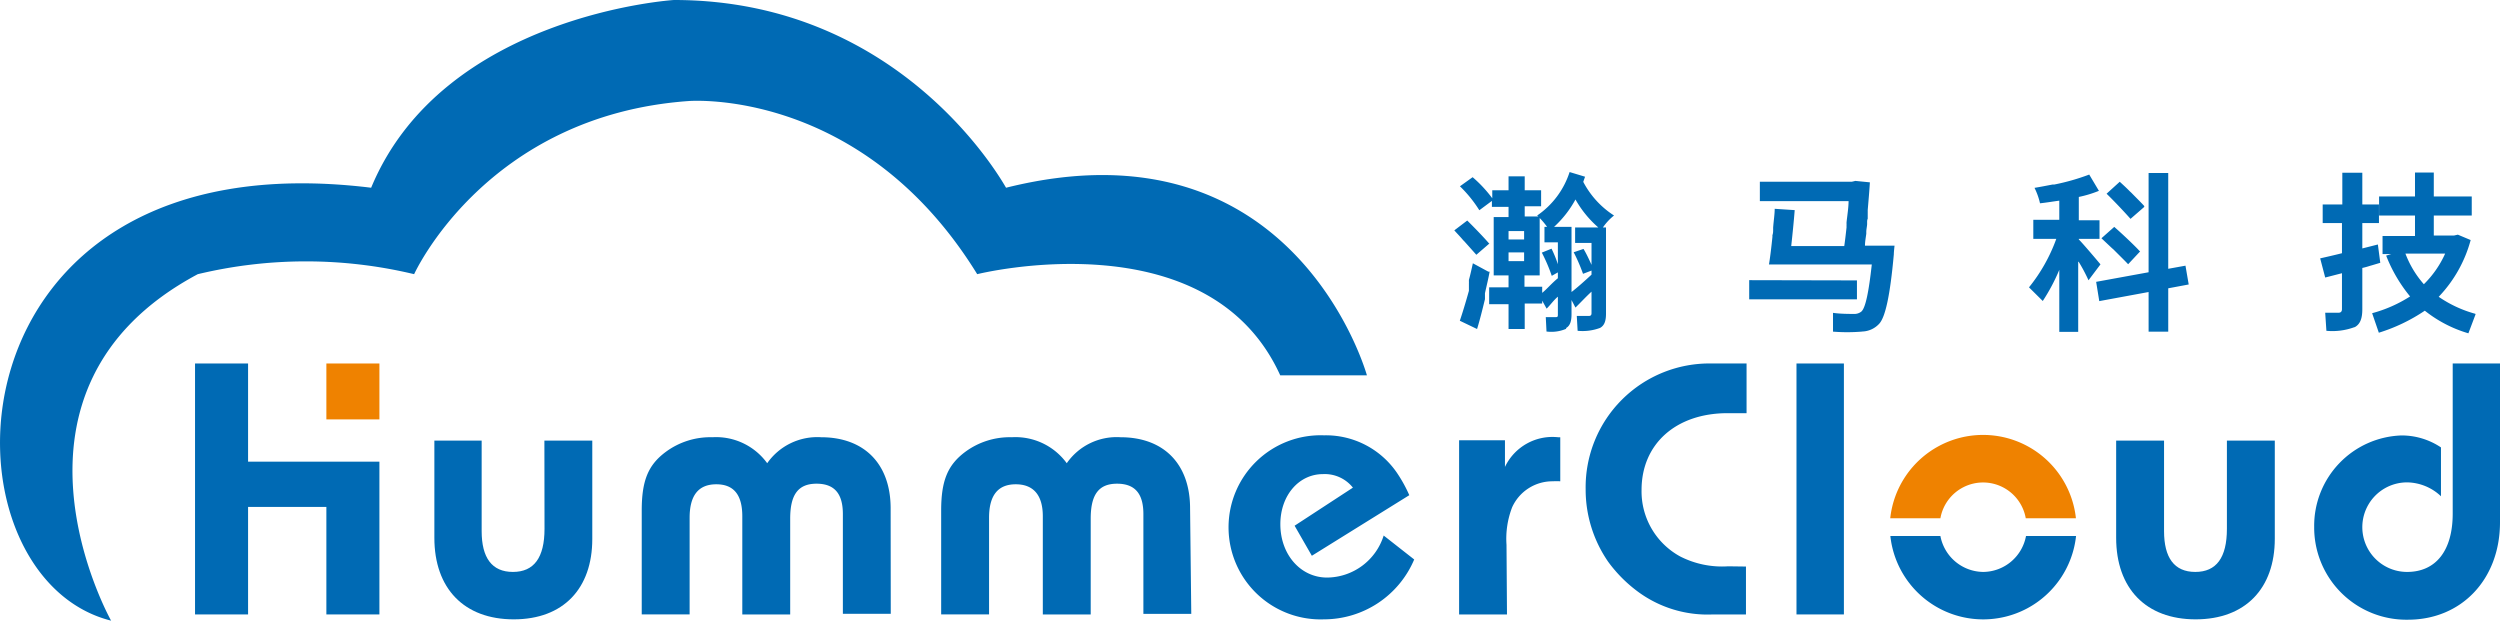 <svg xmlns="http://www.w3.org/2000/svg" viewBox="0 0 208.81 51.84"><defs><style>.cls-1,.cls-3{fill:#006ab4;}.cls-1,.cls-2{fill-rule:evenodd;}.cls-2,.cls-4{fill:#ef8200;}</style></defs><g id="图层_2" data-name="图层 2"><g id="图层_1-2" data-name="图层 1"><path class="cls-1" d="M204.86,30.36V42.9c0,3.11-1.42,4.87-3.81,4.87a3.74,3.74,0,0,1,0-7.48,4.19,4.19,0,0,1,2.83,1.16V37.37a5.91,5.91,0,0,0-3.3-1A7.55,7.55,0,0,0,193.29,44a7.7,7.7,0,0,0,7.83,7.76c4.49,0,7.69-3.39,7.69-8.14V30.36Z"/><path class="cls-1" d="M186,44.17c0,2.41-.88,3.6-2.64,3.6s-2.61-1.19-2.61-3.41V36.8h-4v8.12c0,4.23,2.49,6.81,6.64,6.81S190,49.15,190,45V36.8h-4Z"/><path class="cls-2" d="M162.07,43.29a3.62,3.62,0,0,1,7.13,0h4.19a7.8,7.8,0,0,0-15.51,0Z"/><path class="cls-1" d="M165.67,47.77a3.68,3.68,0,0,1-3.6-3h-4.18a7.8,7.8,0,0,0,15.51,0h-4.18A3.67,3.67,0,0,1,165.67,47.77Z"/><rect class="cls-3" x="150.05" y="30.36" width="3.96" height="20.96"/><path class="cls-1" d="M144.34,47.3a7.69,7.69,0,0,1-4-.82,6.19,6.19,0,0,1-3.23-5.56c0-3.83,2.86-6.41,7.19-6.41h1.58V30.36H143a10.34,10.34,0,0,0-10.56,10.5,10.6,10.6,0,0,0,1.88,6.06,11.57,11.57,0,0,0,2.46,2.48,9.8,9.8,0,0,0,6.31,1.92h2.74v-4Z"/><path class="cls-1" d="M125.83,45.51a7.3,7.3,0,0,1,.47-3.14,3.69,3.69,0,0,1,3.39-2.17,5.36,5.36,0,0,1,.63,0V36.52h-.19A4.39,4.39,0,0,0,125.7,39V36.77h-3.83V51.32h4Z"/><path class="cls-1" d="M110.84,48.24c-2.2,0-3.9-1.91-3.9-4.46,0-2.39,1.54-4.18,3.56-4.18A3,3,0,0,1,113,40.73l-4.87,3.18,1.44,2.51,8.14-5.06a11.62,11.62,0,0,0-.94-1.73,7.19,7.19,0,0,0-6.19-3.27,7.69,7.69,0,1,0,0,15.37,8.19,8.19,0,0,0,7.54-5l-2.55-2A5,5,0,0,1,110.84,48.24Z"/><path class="cls-1" d="M99.4,42.46c0-3.71-2.2-5.94-5.81-5.94a5.07,5.07,0,0,0-4.49,2.17,5.3,5.3,0,0,0-4.59-2.17,6.26,6.26,0,0,0-3.9,1.23c-1.47,1.1-2,2.42-2,4.9v8.67h4V43.25c0-1.89.75-2.8,2.23-2.8s2.26.91,2.26,2.67v8.2h4v-8c0-2,.66-2.92,2.2-2.92s2.2.88,2.2,2.54v8.33h4Z"/><path class="cls-1" d="M74.39,42.46c0-3.71-2.2-5.94-5.81-5.94a5.1,5.1,0,0,0-4.5,2.17,5.27,5.27,0,0,0-4.58-2.17,6.26,6.26,0,0,0-3.9,1.23c-1.48,1.1-2,2.42-2,4.9v8.67h4V43.25c0-1.89.75-2.8,2.23-2.8S62,41.36,62,43.12v8.2h4v-8c0-2,.66-2.92,2.2-2.92s2.2.88,2.2,2.54v8.33h4Z"/><path class="cls-1" d="M45.48,44.17c0,2.41-.88,3.6-2.64,3.6s-2.61-1.19-2.61-3.41V36.8H36.28v8.12c0,4.23,2.48,6.81,6.63,6.81s6.56-2.58,6.56-6.71V36.8h-4Z"/><polygon class="cls-1" points="27.26 38.56 23.99 38.56 20.72 38.56 20.72 30.36 16.29 30.36 16.29 51.32 20.72 51.32 20.72 42.34 27.26 42.34 27.26 51.32 31.69 51.32 31.69 38.56 27.26 38.56"/><rect class="cls-4" x="27.26" y="30.36" width="4.43" height="4.67"/><path class="cls-1" d="M130.8,27.4c.36-.2.46-.61.46-1.17V25.06l.33.63c.41-.4.88-.91,1.34-1.33v1.8c0,.15-.06.23-.23.23h-1l.07,1.24a4.18,4.18,0,0,0,1.87-.24c.37-.2.5-.59.5-1.19V19h-.26a4.56,4.56,0,0,1,.93-1,7.41,7.41,0,0,1-2.57-2.81l.15-.43-1.29-.39A7,7,0,0,1,128.39,18l.1.08h-1.14v-.85h1.37V15.89h-1.37V14.73H126v1.16h-1.36v.67A10.76,10.76,0,0,0,123,14.8l-1.06.76a10.62,10.62,0,0,1,1.62,2l1.05-.78v.5H126v.85h-1.24V23H126v1h-1.62v1.41H126v2.07h1.35V25.35h1.46v-.24l.37.67c.31-.3.6-.72.94-1v1.47c0,.18,0,.24-.2.24s-.51,0-.81,0l.06,1.2a3.14,3.14,0,0,0,1.65-.23Zm.46-8.45H129.8a8.75,8.75,0,0,0,1.79-2.29A8.79,8.79,0,0,0,133.5,19h-1.94v1.29h1.37v1.83c-.19-.42-.46-1-.67-1.33l-.82.28a14.22,14.22,0,0,1,.78,1.8l.71-.27v.34c-.56.52-1.21,1.1-1.67,1.45V19Zm-2.47,5h-1.46V23h1.27V18.21a5.93,5.93,0,0,1,.62.74H129v1.29h1.12v1.83a9.83,9.83,0,0,0-.53-1.3l-.81.33a14.26,14.26,0,0,1,.83,1.94l.51-.29v.49c-.53.43-.93.92-1.31,1.22v-.52Zm-4.38-3.62-1.1.95-1-1.12-.11-.11c-.24-.29-.52-.57-.73-.81l1.08-.82c.58.57,1.42,1.44,1.82,1.91ZM126,20v-.7h1.3V20Zm0,1.81v-.73h1.3v.73Zm-1.58.88c-.1.56-.25,1.17-.39,1.8l0,.15,0,.14a.56.56,0,0,1,0,.07l0,.14c-.22.9-.44,1.79-.66,2.49l-1.44-.69c.21-.61.49-1.53.76-2.5l0-.15,0-.15,0-.15s0-.05,0-.08l0-.15a.2.2,0,0,0,0-.07l0-.16c.13-.47.23-.94.33-1.39l1.29.7Zm31.12,5a2,2,0,0,0,1.4-.63c.53-.54.93-2.38,1.24-5.82,0-.22.06-.72.06-.72h-2.47c0-.34.07-.68.11-1l0-.14c0-.23.06-.44.07-.66v-.15c0-.1,0-.2.05-.3v-.15c0-.07,0-.14,0-.21v-.16a.56.56,0,0,0,0-.07l0-.14c.07-.83.14-1.63.18-2.31l-1.21-.12-.3.07h-7.68v1.62h7.41c0,.51-.1,1.14-.17,1.77l0,.15a.17.17,0,0,1,0,.07V19c-.06.54-.12,1.08-.19,1.55h-4.43c.1-.91.22-2.08.29-3l-1.67-.11c0,.47-.09,1-.13,1.58v.16c0,.16,0,.3-.06.46v.15c-.09.87-.19,1.72-.29,2.3h8.59c-.25,2.26-.52,3.64-.88,3.94a.94.94,0,0,1-.64.19c-.36,0-1.12,0-1.72-.09l0,1.57a15.14,15.14,0,0,0,2.37,0Zm-.44-4.27V25h-9v-1.6Zm26,.66,1.71-.32-.27-1.57-1.44.26v-8h-1.64v8.29l-4.38.8.26,1.61,4.12-.76V27.7h1.64V24.08Zm-7.52-2.2v5.84H172V22.54a15.86,15.86,0,0,1-1.38,2.6L169.47,24a14,14,0,0,0,2.28-4.05h-1.92V18.36H172v-1.6c-.53.07-1.11.17-1.61.22a5.69,5.69,0,0,0-.46-1.29c.49-.08,1-.18,1.52-.28l.15,0a18.45,18.45,0,0,0,2.9-.83l.81,1.36a9.74,9.74,0,0,1-1.68.51v1.95h1.73v1.55h-1.73V20c.38.38,1.56,1.78,1.81,2.08l-1,1.33a13.78,13.78,0,0,0-.83-1.56Zm5.52-4.6-1.15,1c-.45-.51-1.32-1.44-2-2.1l1.1-1c.26.24.56.51.84.8l.12.11c.41.42.81.81,1.08,1.11ZM178.75,21l-1,1.07c-.27-.29-.69-.7-1.14-1.15l-.1-.1s0,0-.06-.05l-.11-.1-.82-.77,1.07-.95c.63.55,1.49,1.36,2,1.89l.07.08.09.08Zm28,5.21a10.07,10.07,0,0,1-3.06-1.42,11,11,0,0,0,2.67-4.74l-1.07-.45-.31.07h-1.7V18h3.17V16.41h-3.17v-2h-1.57v2h-3V18h3v1.71H199v1.51h.73l-.43.13a12.56,12.56,0,0,0,2,3.41,11.38,11.38,0,0,1-3.17,1.4l.56,1.63a14.57,14.57,0,0,0,3.84-1.84,10.64,10.64,0,0,0,3.64,1.89l.6-1.59Zm-10.11,1.12a5.31,5.31,0,0,1-2.33.3l-.1-1.51h1.12c.18,0,.28-.1.28-.3v-3l-1.4.36-.42-1.6c.48-.11,1.19-.27,1.82-.43V18.63H194V17.08h1.64V14.43h1.67v2.65h1.39v1.55h-1.39v2.12l1.3-.33.2,1.53-.67.2-.21.06a5.83,5.83,0,0,1-.62.17v3.44c0,.79-.18,1.26-.64,1.51Zm4.27-6.15h3.32a8.4,8.4,0,0,1-1.78,2.56A8.33,8.33,0,0,1,200.91,21.18Z"/><path class="cls-1" d="M9.28,51.84S-1.57,32.55,16.52,22.9a38.72,38.72,0,0,1,18.07,0s6-13.25,22.92-14.46c0,0,14.46-1.2,24.11,14.46,0,0,19.29-4.82,25.31,8.45h7.24s-6-21.7-30.14-15.67C84,15.68,75.59,0,56.29,0,56.29,0,37,1.21,31,15.68-5.14,11.26-5.77,48.07,9.28,51.84Z"/></g></g></svg>